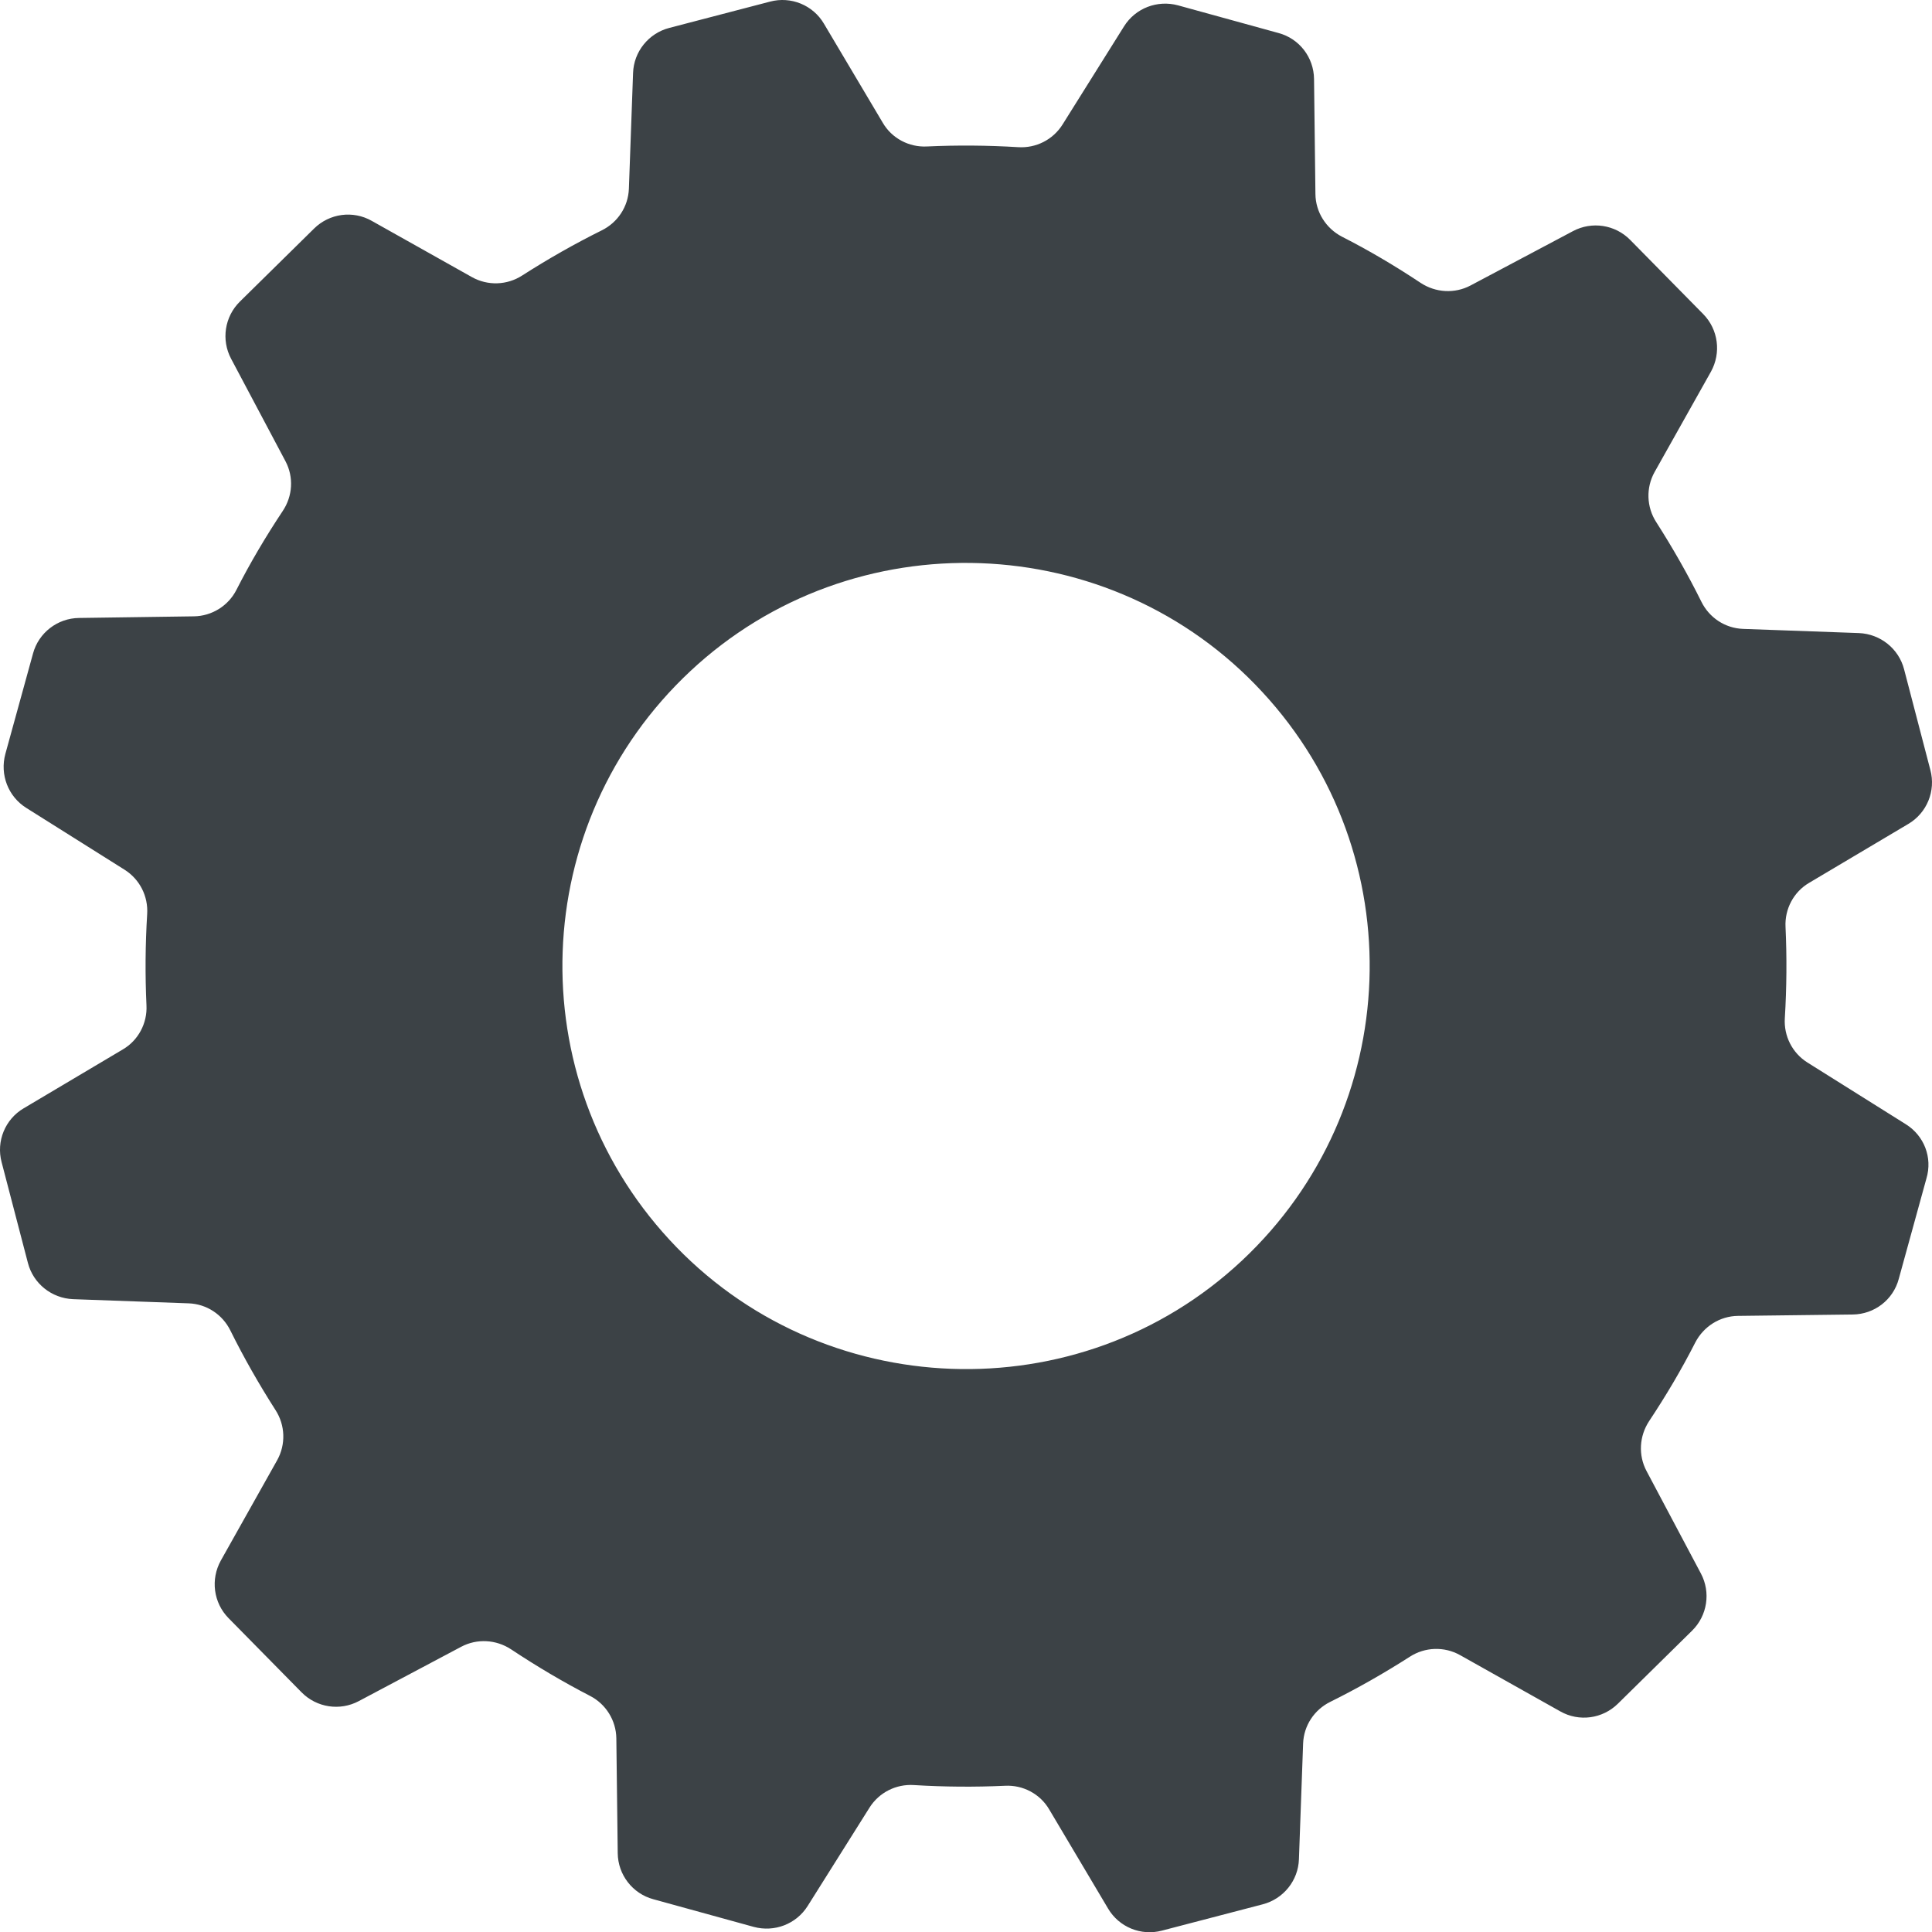 <?xml version="1.0" encoding="UTF-8"?>
<!-- Generator: Adobe Illustrator 18.1.1, SVG Export Plug-In . SVG Version: 6.00 Build 0)  -->
<svg version="1.1" id="Слой_1" xmlns="http://www.w3.org/2000/svg" xmlns:xlink="http://www.w3.org/1999/xlink" x="0px" y="0px" viewBox="0 0 83.1 83.1" style="enable-background:new 0 0 83.1 83.1;" xml:space="preserve">
<style type="text/css">
	.st0{fill:#3C4246;}
</style>
<path class="st0" d="M53.41,54.23c-7,6.55-18.11,6.14-24.61-0.9c-6.46-6.99-6.1-17.92,0.89-24.46c7-6.55,18.11-6.14,24.61,0.9  C60.77,36.76,60.4,47.69,53.41,54.23 M81.98,48.36l-4.24-2.66c-0.65-0.41-1.02-1.14-0.97-1.91c0.08-1.31,0.09-2.62,0.03-3.92  c-0.04-0.77,0.35-1.51,1.02-1.9l4.26-2.53c0.8-0.47,1.19-1.42,0.95-2.32l-1.13-4.33c-0.23-0.89-1.02-1.52-1.94-1.56l-4.99-0.18  c-0.77-0.03-1.45-0.48-1.79-1.17c-0.58-1.17-1.23-2.31-1.94-3.42c-0.42-0.65-0.45-1.48-0.07-2.16l2.42-4.31  c0.45-0.81,0.32-1.82-0.33-2.48l-3.14-3.19c-0.65-0.66-1.65-0.81-2.46-0.38l-4.41,2.34c-0.68,0.36-1.5,0.31-2.14-0.11  c-1.1-0.73-2.23-1.4-3.39-1.99c-0.69-0.36-1.13-1.06-1.14-1.83L56.52,3.4c-0.01-0.93-0.63-1.74-1.53-1.98l-4.32-1.19  c-0.89-0.24-1.83,0.12-2.32,0.9L45.7,5.36c-0.41,0.65-1.14,1.02-1.91,0.97c-1.31-0.08-2.62-0.09-3.92-0.03  c-0.77,0.04-1.51-0.35-1.9-1.02l-2.53-4.26c-0.47-0.8-1.42-1.19-2.32-0.95l-4.33,1.13c-0.89,0.23-1.53,1.02-1.56,1.94l-0.18,4.98  c-0.03,0.77-0.48,1.45-1.17,1.79c-1.17,0.58-2.31,1.23-3.42,1.94c-0.65,0.42-1.48,0.45-2.16,0.07l-4.31-2.42  c-0.81-0.46-1.82-0.32-2.48,0.33l-3.19,3.14c-0.66,0.65-0.81,1.65-0.38,2.46l2.34,4.41c0.36,0.68,0.31,1.5-0.12,2.14  c-0.73,1.1-1.4,2.23-1.99,3.39c-0.35,0.69-1.06,1.13-1.83,1.14L3.4,26.58c-0.93,0.01-1.74,0.64-1.98,1.53l-1.19,4.32  c-0.24,0.89,0.12,1.83,0.9,2.32l4.23,2.66c0.65,0.41,1.02,1.14,0.97,1.91c-0.08,1.31-0.09,2.62-0.03,3.92  c0.04,0.77-0.35,1.51-1.02,1.9l-4.26,2.53c-0.8,0.47-1.19,1.42-0.95,2.32l1.13,4.33c0.23,0.89,1.02,1.52,1.94,1.56l4.98,0.18  c0.77,0.03,1.45,0.48,1.79,1.17c0.58,1.17,1.23,2.31,1.94,3.42c0.42,0.65,0.45,1.48,0.07,2.16l-2.42,4.31  c-0.45,0.81-0.32,1.82,0.33,2.48l3.14,3.19c0.65,0.66,1.65,0.81,2.46,0.38l4.41-2.34c0.68-0.36,1.5-0.31,2.14,0.11  c1.1,0.73,2.23,1.4,3.39,2c0.69,0.35,1.13,1.06,1.14,1.83l0.06,4.94c0.01,0.93,0.64,1.74,1.53,1.98l4.32,1.19  c0.89,0.24,1.83-0.12,2.32-0.9l2.66-4.23c0.41-0.65,1.14-1.02,1.91-0.97c1.31,0.08,2.62,0.09,3.92,0.03  c0.77-0.04,1.51,0.35,1.9,1.02l2.53,4.26c0.47,0.8,1.42,1.19,2.32,0.95l4.33-1.13c0.89-0.23,1.53-1.02,1.56-1.94l0.18-4.98  c0.03-0.77,0.48-1.45,1.17-1.79c1.17-0.58,2.31-1.23,3.42-1.94c0.65-0.42,1.48-0.45,2.16-0.07l4.31,2.42  c0.81,0.46,1.82,0.32,2.48-0.33l3.19-3.14c0.66-0.65,0.81-1.65,0.38-2.46l-2.34-4.41c-0.36-0.68-0.31-1.5,0.11-2.14  c0.73-1.1,1.4-2.23,1.99-3.39c0.36-0.69,1.06-1.13,1.83-1.14l4.94-0.06c0.93-0.01,1.74-0.63,1.98-1.53l1.19-4.32  C83.13,49.79,82.76,48.85,81.98,48.36"/>
</svg>